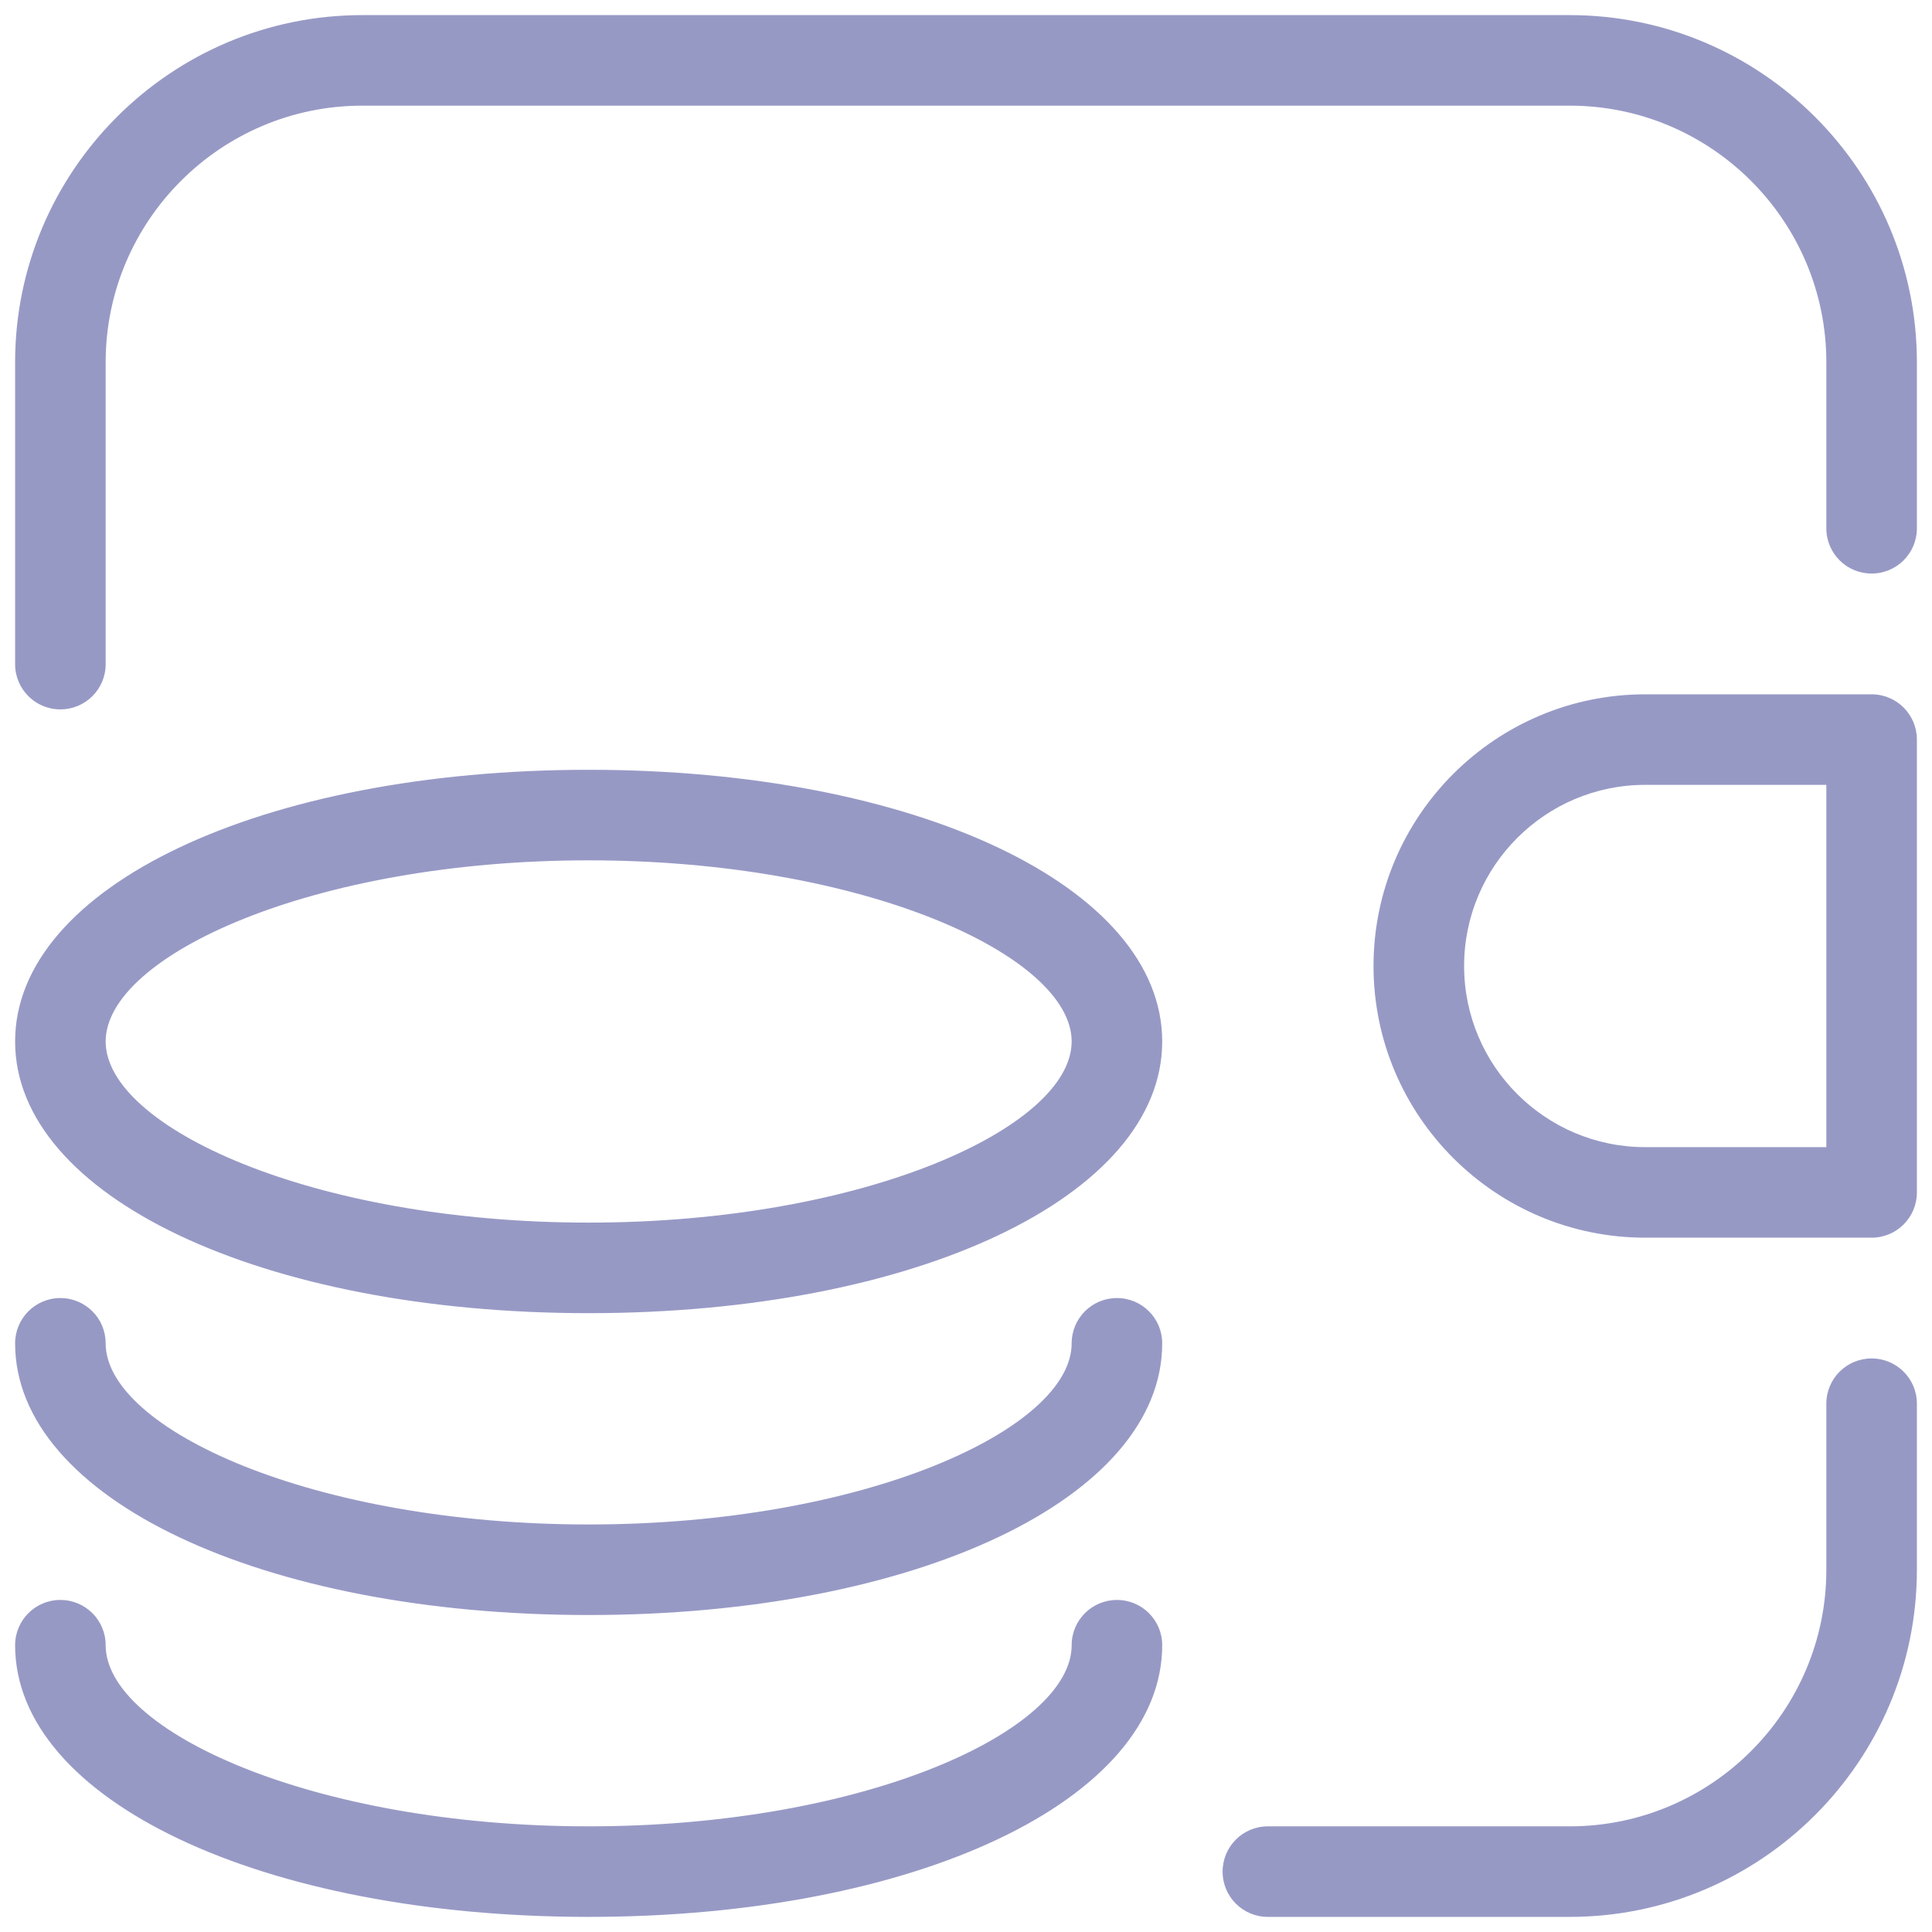 <svg width="45" height="45" viewBox="0 0 45 45" fill="none" xmlns="http://www.w3.org/2000/svg">
<g clip-path="url(#clip0_38_123)">
<path d="M8.438 0.352C3.98 0.352 0.352 3.98 0.352 8.438L0.352 15.469C0.352 16.052 0.823 16.523 1.406 16.523C1.99 16.523 2.461 16.052 2.461 15.469L2.461 8.438C2.461 5.143 5.143 2.461 8.438 2.461L36.562 2.461C39.857 2.461 42.539 5.143 42.539 8.438L42.539 12.305C42.539 12.888 43.01 13.359 43.594 13.359C44.177 13.359 44.648 12.888 44.648 12.305L44.648 8.438C44.648 3.98 41.02 0.352 36.562 0.352L8.438 0.352ZM38.32 16.172C34.833 16.172 31.992 19.009 31.992 22.5C31.992 25.991 34.833 28.828 38.32 28.828L43.594 28.828C44.177 28.828 44.648 28.357 44.648 27.773L44.648 17.227C44.648 16.643 44.177 16.172 43.594 16.172L38.32 16.172ZM13.711 17.93C6.096 17.93 0.352 20.651 0.352 24.258C0.352 27.865 6.096 30.586 13.711 30.586C21.326 30.586 27.07 27.865 27.07 24.258C27.07 20.651 21.326 17.93 13.711 17.93ZM38.32 18.281L42.539 18.281L42.539 26.719L38.32 26.719C35.993 26.719 34.102 24.827 34.102 22.5C34.102 20.173 35.993 18.281 38.32 18.281ZM13.711 20.039C20.148 20.039 24.961 22.268 24.961 24.258C24.961 26.248 20.148 28.477 13.711 28.477C7.274 28.477 2.461 26.248 2.461 24.258C2.461 22.268 7.274 20.039 13.711 20.039ZM1.406 30.234C0.823 30.234 0.352 30.706 0.352 31.289C0.352 34.896 6.096 37.617 13.711 37.617C21.326 37.617 27.07 34.896 27.07 31.289C27.07 30.706 26.599 30.234 26.016 30.234C25.432 30.234 24.961 30.706 24.961 31.289C24.961 33.279 20.148 35.508 13.711 35.508C7.274 35.508 2.461 33.279 2.461 31.289C2.461 30.706 1.99 30.234 1.406 30.234ZM43.594 31.641C43.01 31.641 42.539 32.112 42.539 32.695L42.539 36.562C42.539 39.857 39.857 42.539 36.562 42.539L29.531 42.539C28.948 42.539 28.477 43.01 28.477 43.594C28.477 44.177 28.948 44.648 29.531 44.648L36.562 44.648C41.02 44.648 44.648 41.02 44.648 36.562L44.648 32.695C44.648 32.112 44.177 31.641 43.594 31.641ZM1.406 37.266C0.823 37.266 0.352 37.737 0.352 38.32C0.352 41.927 6.096 44.648 13.711 44.648C21.326 44.648 27.07 41.927 27.07 38.32C27.07 37.737 26.599 37.266 26.016 37.266C25.432 37.266 24.961 37.737 24.961 38.32C24.961 40.31 20.148 42.539 13.711 42.539C7.274 42.539 2.461 40.31 2.461 38.32C2.461 37.737 1.99 37.266 1.406 37.266Z" fill="#9799C5"/>
</g>
<defs>
<clipPath id="clip0_38_123">
<rect width="45" height="45" fill="white"/>
</clipPath>
</defs>
</svg>
